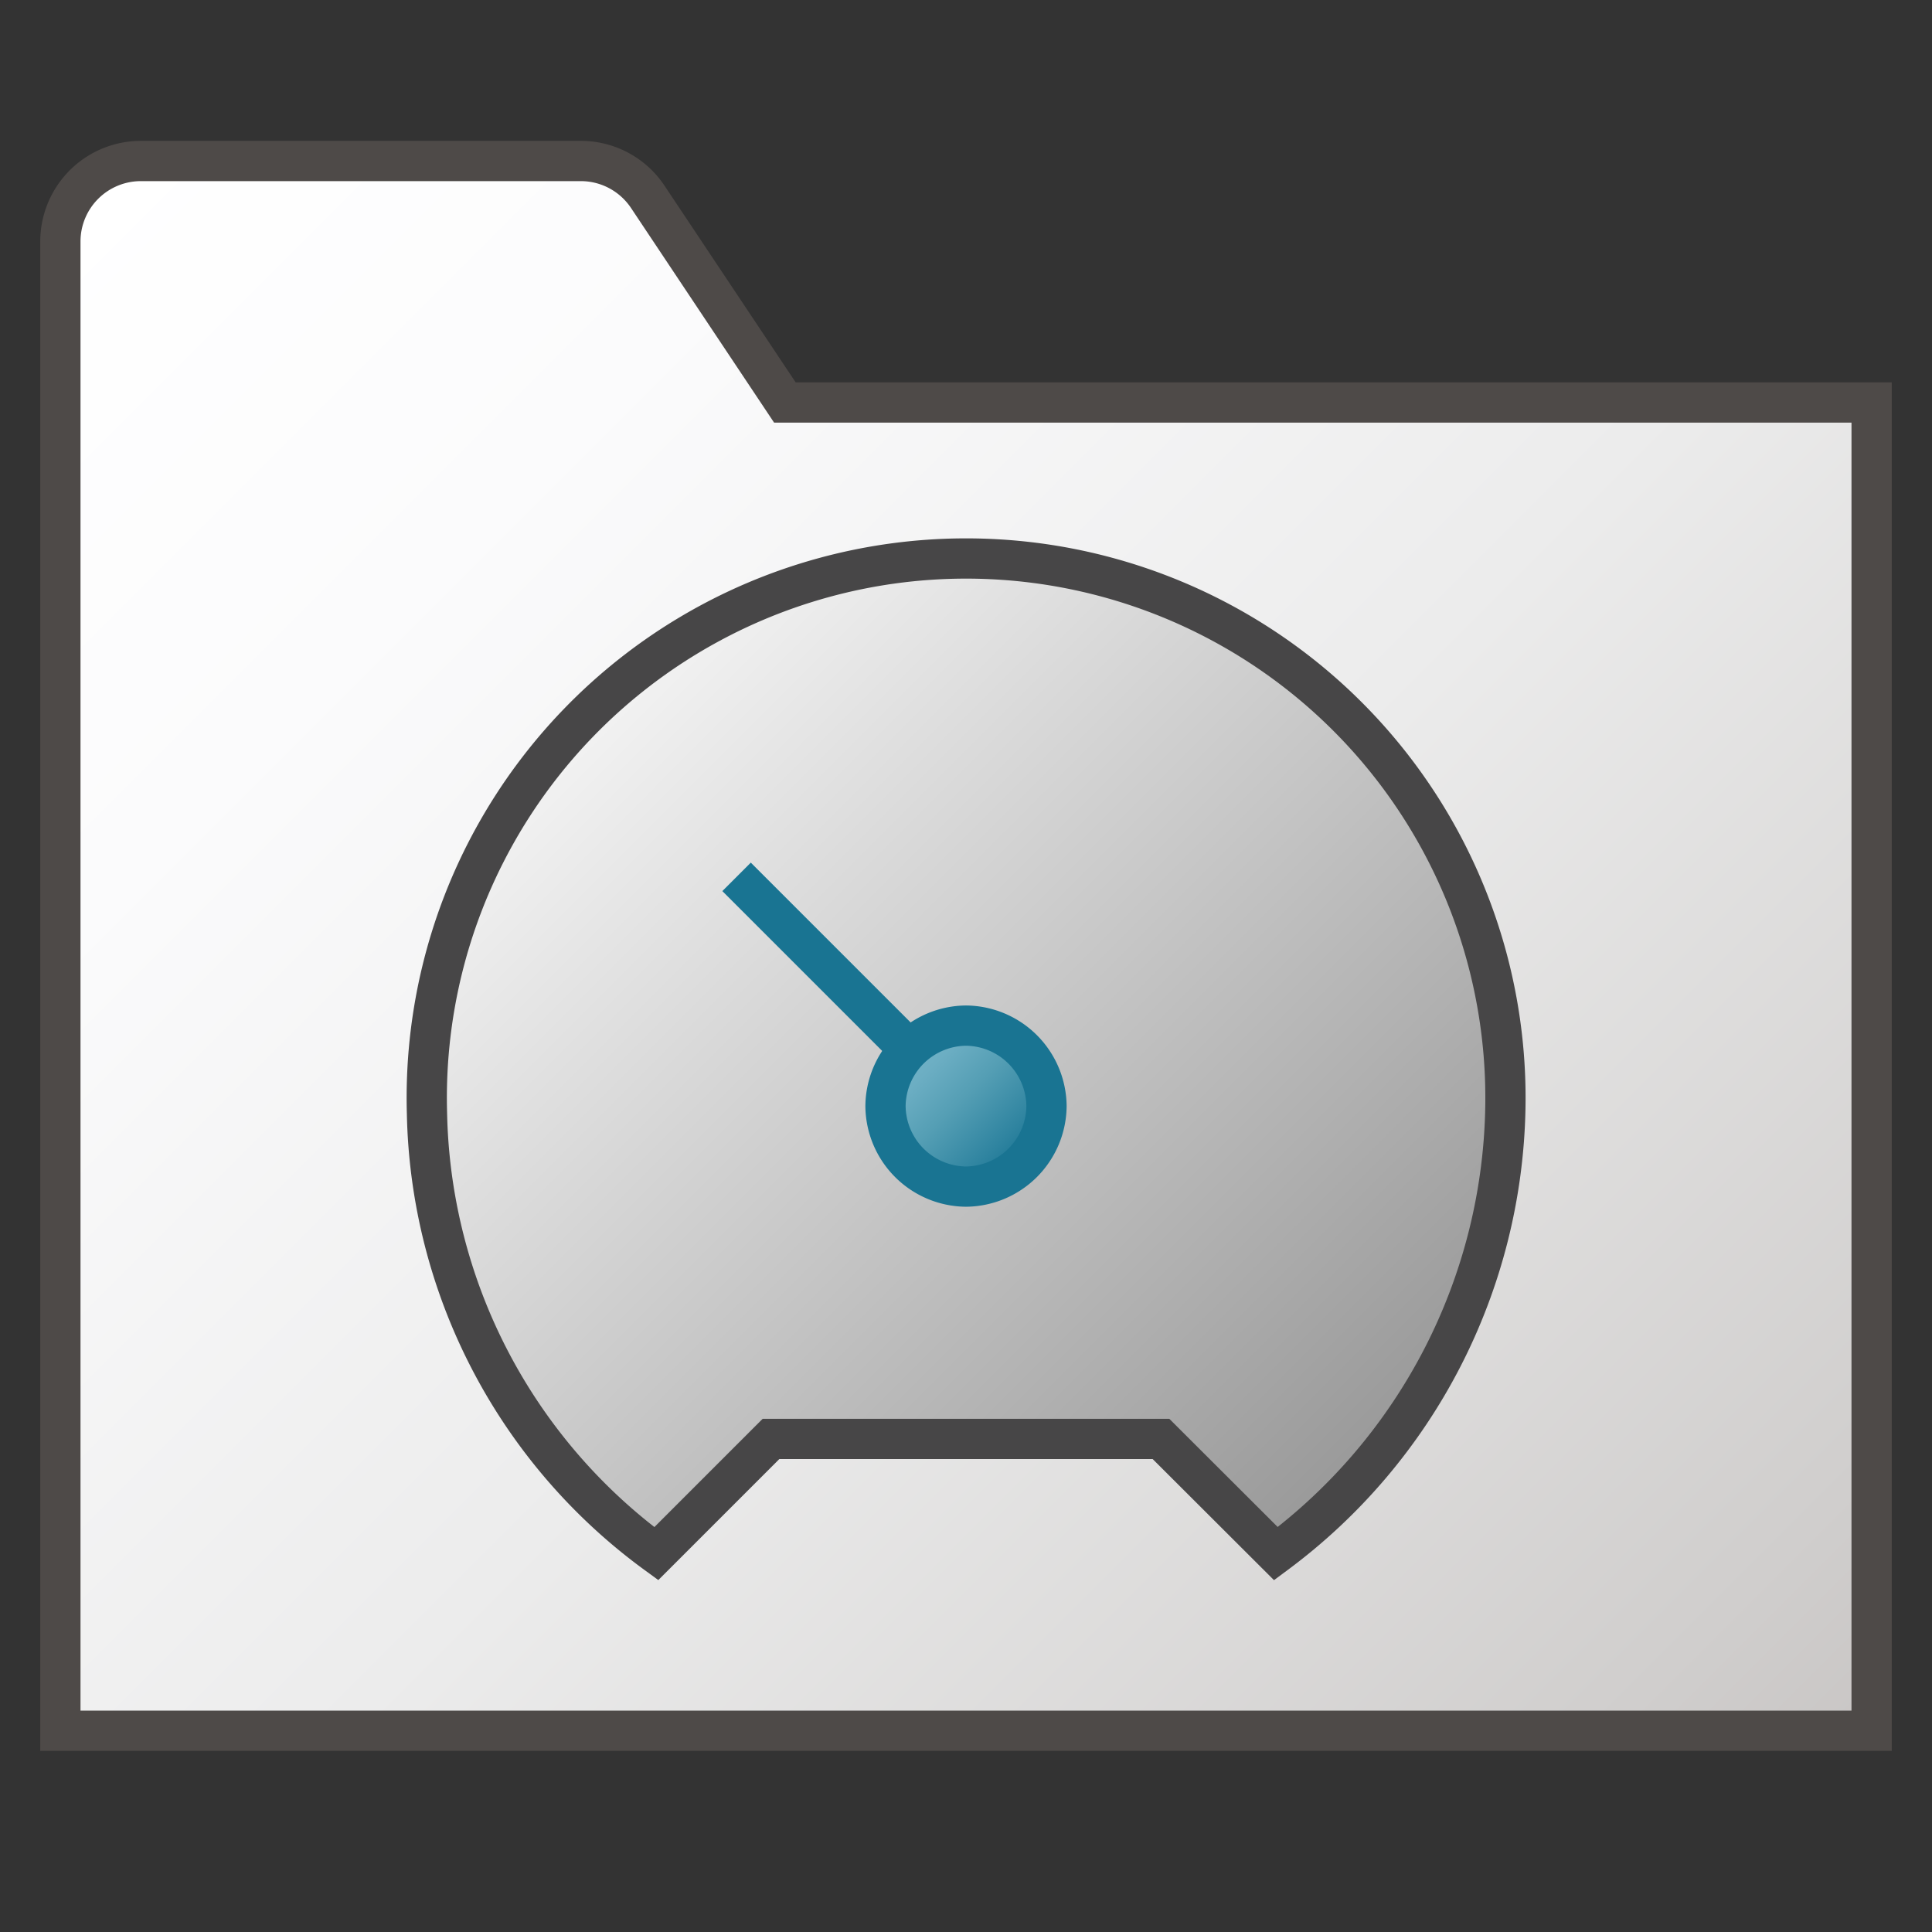 <svg id="Image" xmlns="http://www.w3.org/2000/svg" xmlns:xlink="http://www.w3.org/1999/xlink" viewBox="0 0 48 48">
  <rect x="0" y="0" width="48" height="48" fill="#333333" stroke="none"/>
  <defs>
    <linearGradient id="linear-gradient" x1="2.086" y1="45.414" x2="43.5" y2="4" gradientTransform="matrix(1, 0, 0, -1, 0, 50)" gradientUnits="userSpaceOnUse">
      <stop offset="0" stop-color="#fff"/>
      <stop offset="0.221" stop-color="#fbfbfc"/>
      <stop offset="0.541" stop-color="#ececec"/>
      <stop offset="0.92" stop-color="#d0cecd"/>
      <stop offset="1" stop-color="#c9c6c5"/>
    </linearGradient>
    <linearGradient id="linear-gradient-2" x1="14.541" y1="30.627" x2="33.483" y2="11.686" gradientTransform="matrix(1, 0, 0, -1, 0, 48.724)" gradientUnits="userSpaceOnUse">
      <stop offset="0" stop-color="#f2f2f2"/>
      <stop offset="1" stop-color="#999"/>
    </linearGradient>
    <linearGradient id="linear-gradient-3" x1="22.589" y1="22.649" x2="25.411" y2="19.828" gradientTransform="matrix(1, 0, 0, -1, 0, 48.724)" gradientUnits="userSpaceOnUse">
      <stop offset="0" stop-color="#73b4c8"/>
      <stop offset="0.175" stop-color="#6caec3"/>
      <stop offset="0.457" stop-color="#549eb4"/>
      <stop offset="0.809" stop-color="#2f84a0"/>
      <stop offset="1" stop-color="#197492"/>
    </linearGradient>
  </defs>
  <g>
    <g id="Folder">
      <path d="M1.5,43h45V10h-27L16.094,4.891A2,2,0,0,0,14.43,4H3.5a2,2,0,0,0-2,2Z" fill="url(#linear-gradient)"/>
      <path d="M47,43.5H1V6A2.5,2.5,0,0,1,3.5,3.5H14.43a2.493,2.493,0,0,1,2.08,1.114L19.768,9.5H47Zm-45-1H46v-32H19.232L15.678,5.168A1.5,1.5,0,0,0,14.43,4.5H3.5A1.5,1.5,0,0,0,2,6Z" fill="#4e4a48"/>
    </g>
    <g>
      <path d="M16.305,38.6l2.85-2.85h9.69L31.7,38.6a14.109,14.109,0,0,0,5.7-11.059,13.4,13.4,0,1,0-26.792.114A13.889,13.889,0,0,0,16.305,38.6Z" stroke="#474647" stroke-miterlimit="10" fill="url(#linear-gradient-2)"/>
      <line x1="22.575" y1="26.06" x2="18.3" y2="21.785" fill="none" stroke="#197492"/>
      <path d="M24,29.481h0a2.02,2.02,0,0,1-2-2h0a2.02,2.02,0,0,1,2-2h0a2.02,2.02,0,0,1,2,2h0A2.02,2.02,0,0,1,24,29.481Z" stroke="#197492" stroke-miterlimit="10" fill="url(#linear-gradient-3)"/>
    </g>
  </g>
</svg>
